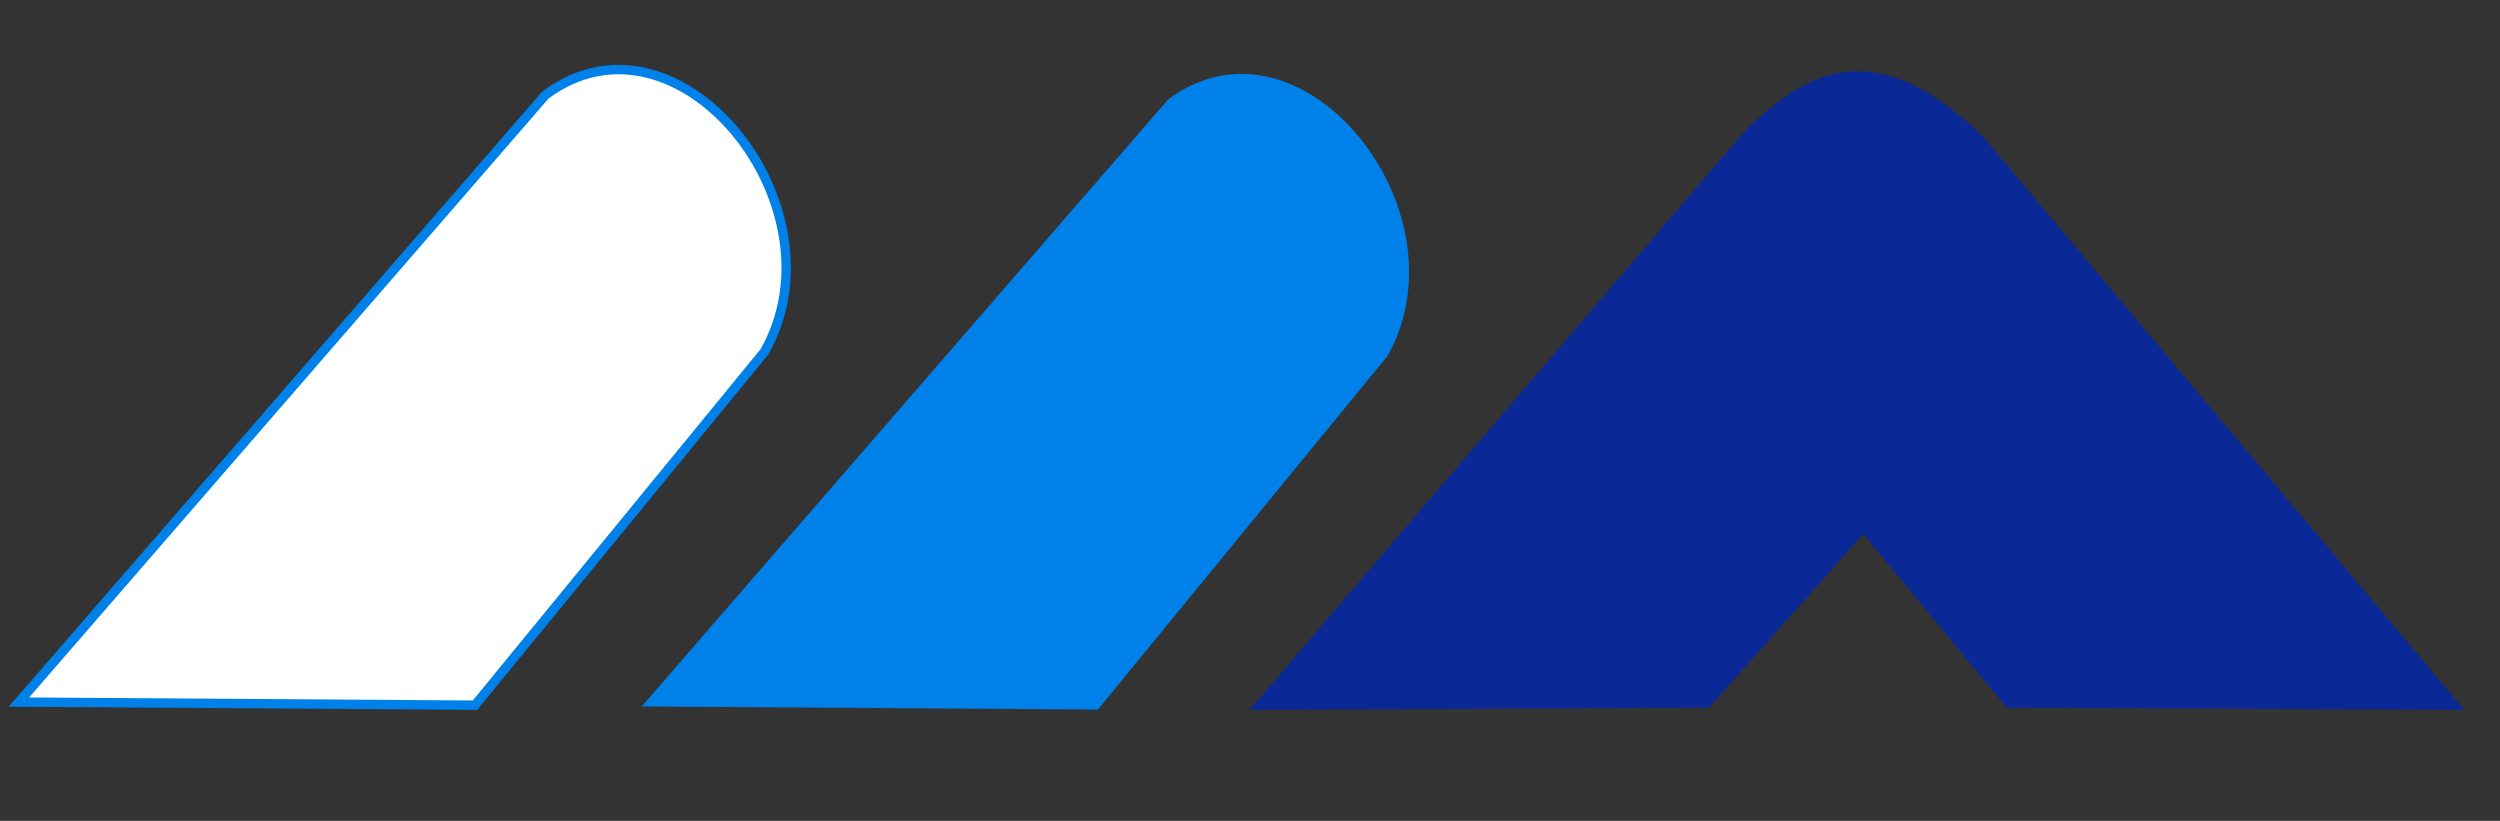 <svg width="1334" height="438" viewBox="0 0 1334 438" fill="none" xmlns="http://www.w3.org/2000/svg">
<rect x="0" y="0" width="1334" height="438" fill="#333333" stroke="none"/>
<path d="M10.089 374.632C253.459 376.275 253.459 376.275 253.459 376.275L407.909 187.725C451.783 110.266 361.916 -1.903 291.058 50.666L10.089 374.632Z" fill="white" stroke="#0081E9" stroke-width="5"/>
<path d="M342.454 376.95C585.823 378.593 585.823 378.593 585.823 378.593L740.274 190.043C784.147 112.583 694.28 0.415 623.423 52.984L342.454 376.95Z" fill="#0081E9" stroke="#0081E9" stroke-width="0.038"/>
<path d="M1070.74 377.591L994.269 284.88L911.912 377.591L666.804 378.751L932.502 68.172C958.647 45.38 994.595 11.332 1058 72.808L1314.87 378.751L1070.74 377.591Z" fill="#0A2896" stroke="#0A2896" stroke-width="0.038"/>
</svg>
